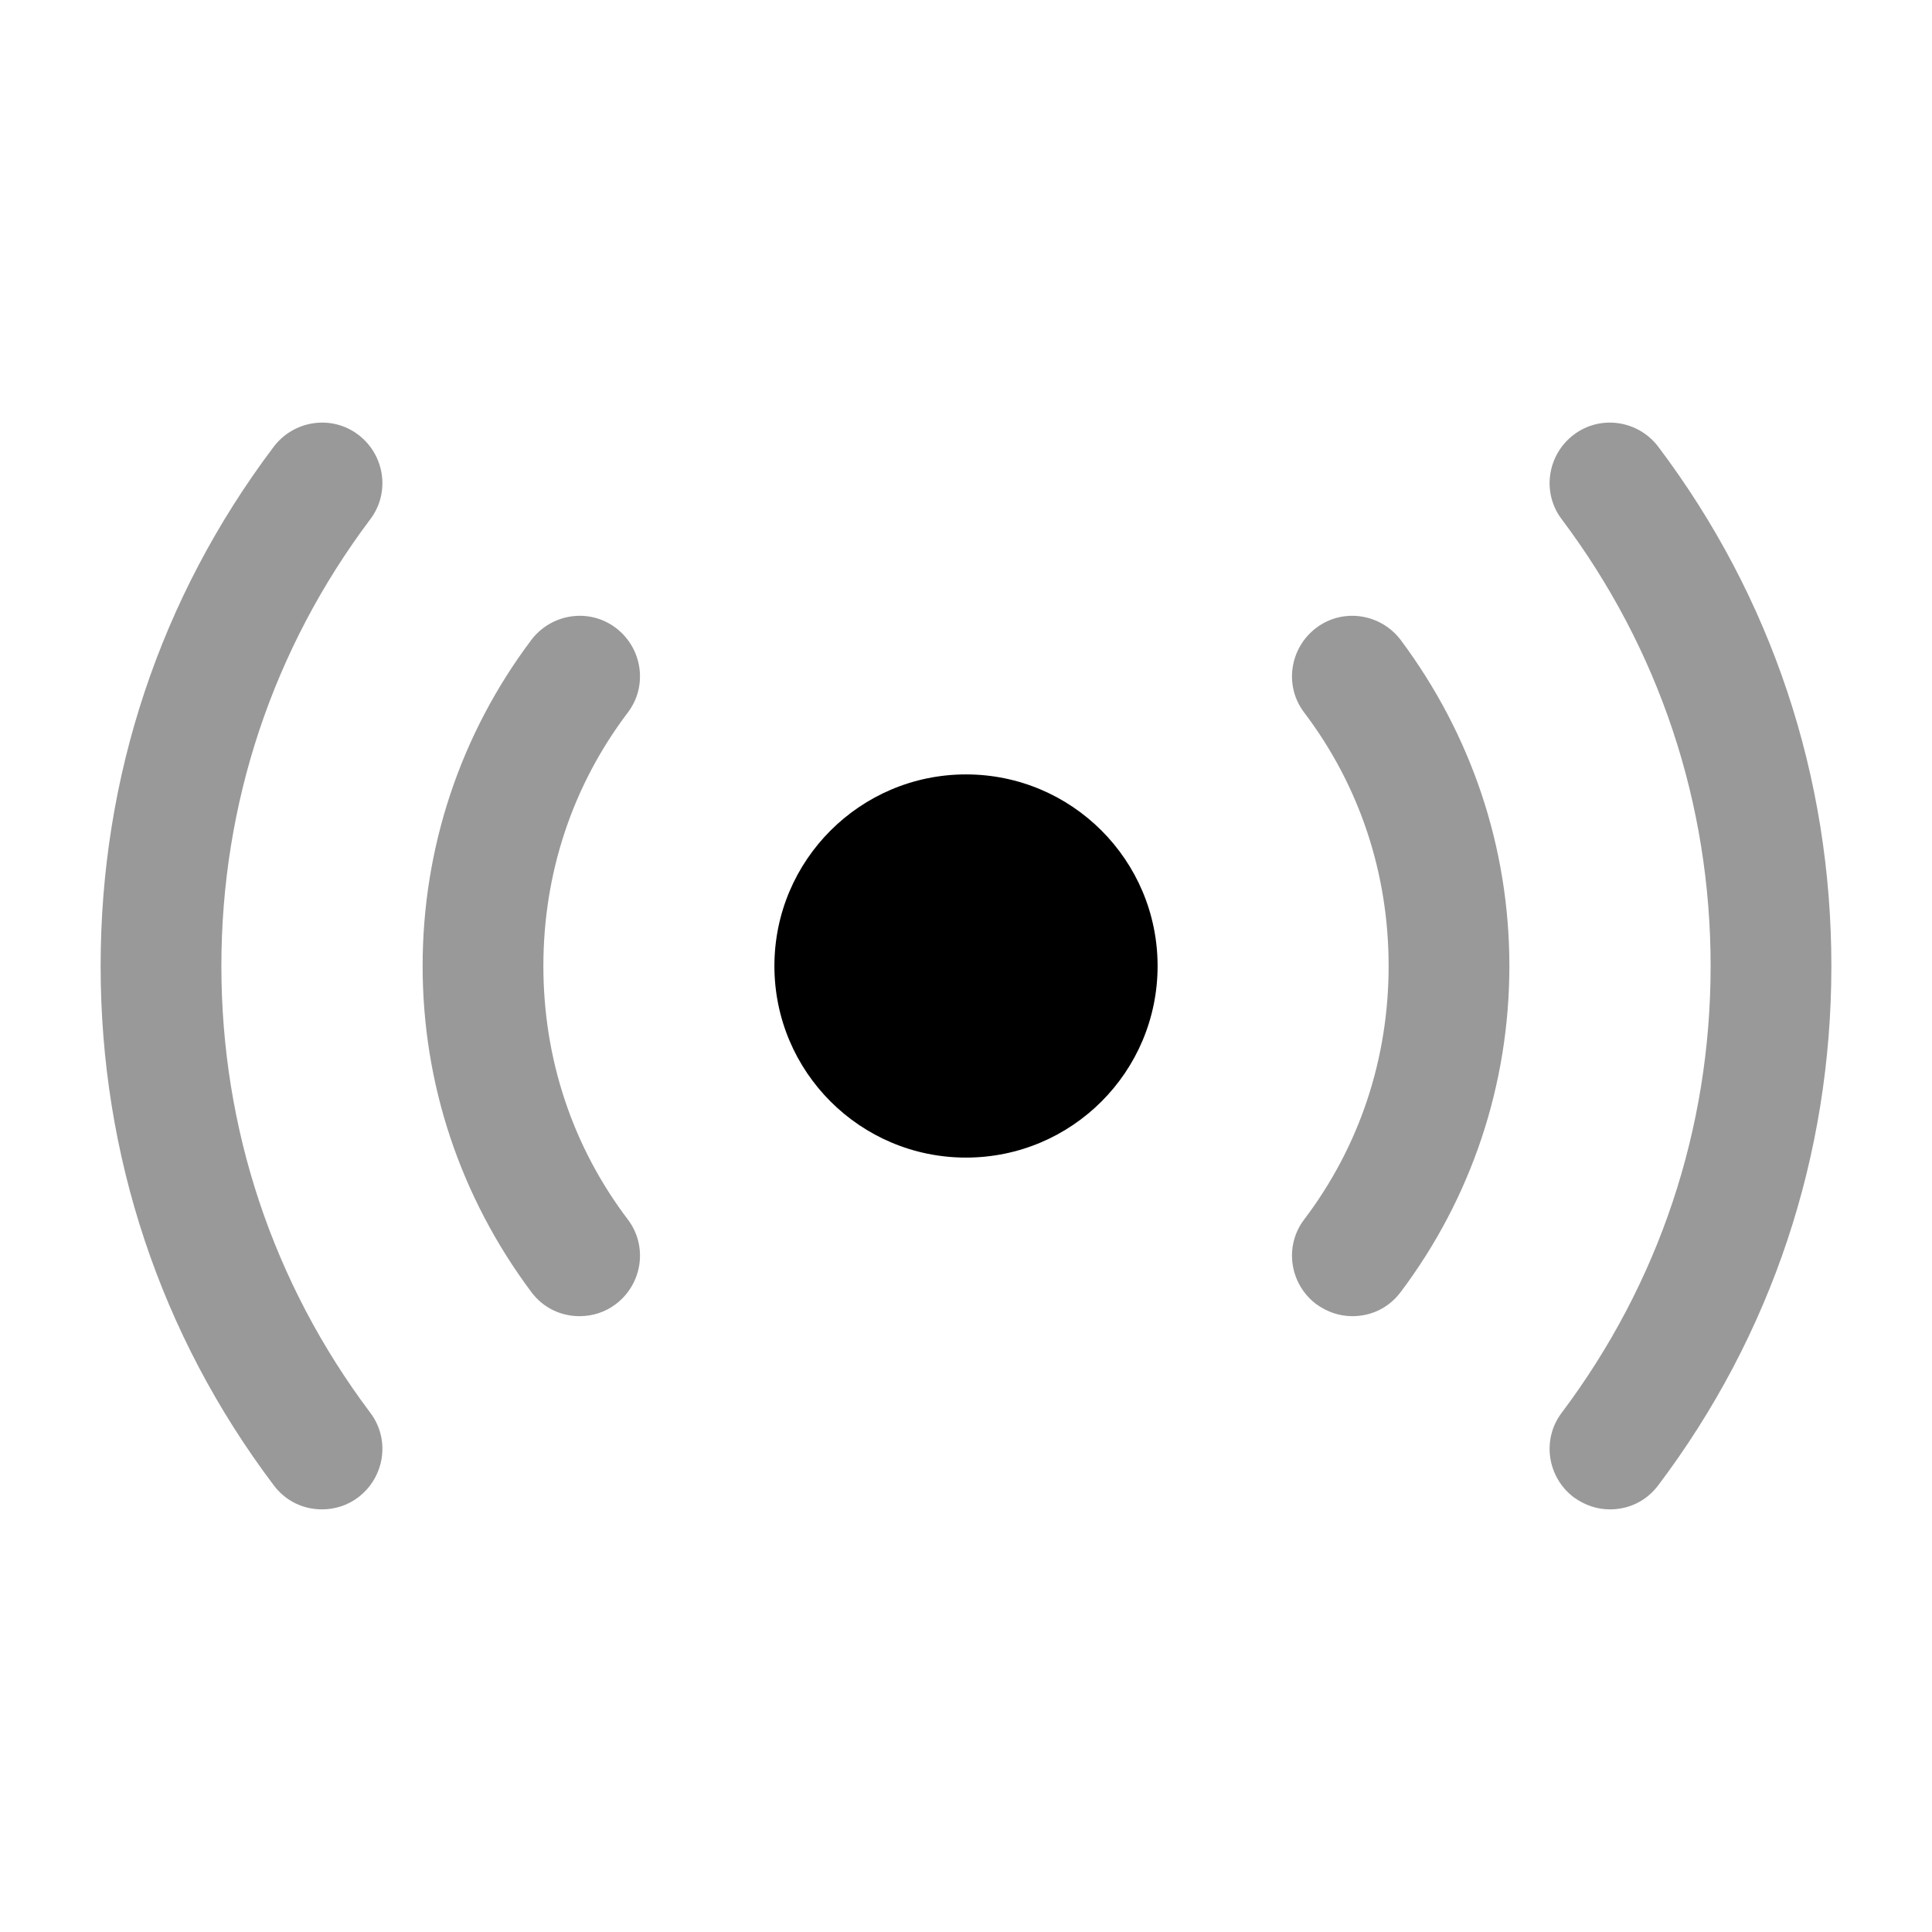<?xml version="1.0" encoding="UTF-8"?>
<svg width="24" height="24" viewBox="0 0 24 24" xmlns="http://www.w3.org/2000/svg">
 <path d="m12 14.38c1.315 0 2.38-1.065 2.38-2.38 0-1.314-1.065-2.38-2.38-2.38-1.314 0-2.38 1.066-2.38 2.38 0 1.315 1.066 2.38 2.38 2.38z"/>
 <path d="m20 18.75c-0.16 0-0.31-0.05-0.45-0.15-0.33-0.25-0.4-0.72-0.15-1.05 1.21-1.61 1.85-3.53 1.85-5.55 0-2.02-0.64-3.94-1.85-5.55-0.25-0.33-0.18-0.8 0.15-1.05s0.8-0.18 1.05 0.15c1.41 1.87 2.15 4.1 2.15 6.45 0 2.35-0.74 4.58-2.15 6.45-0.15 0.2-0.37 0.3-0.6 0.3z" opacity=".4"/>
 <path d="m4 18.75c-0.23 0-0.45-0.1-0.6-0.3-1.41-1.87-2.15-4.1-2.15-6.45 0-2.35 0.74-4.58 2.15-6.45 0.25-0.33 0.72-0.4 1.05-0.15s0.4 0.72 0.15 1.05c-1.21 1.61-1.85 3.53-1.85 5.55 0 2.02 0.64 3.94 1.85 5.55 0.25 0.33 0.18 0.8-0.15 1.05-0.13 0.1-0.29 0.15-0.45 0.15z" opacity=".4"/>
 <path d="m16.8 16.35c-0.16 0-0.31-0.05-0.45-0.15-0.33-0.25-0.4-0.72-0.15-1.05 0.69-0.91 1.05-2 1.05-3.15s-0.36-2.24-1.05-3.15c-0.25-0.33-0.18-0.8 0.15-1.05s0.8-0.18 1.05 0.15c0.88 1.18 1.35 2.58 1.35 4.05s-0.47 2.88-1.35 4.05c-0.15 0.2-0.37 0.3-0.6 0.3z" opacity=".4"/>
 <path d="m7.2 16.35c-0.23 0-0.45-0.1-0.6-0.3-0.88-1.18-1.35-2.58-1.35-4.05s0.47-2.88 1.35-4.05c0.25-0.33 0.72-0.4 1.05-0.15s0.4 0.72 0.15 1.05c-0.69 0.91-1.05 2-1.05 3.15s0.36 2.24 1.05 3.15c0.25 0.33 0.18 0.8-0.15 1.05-0.13 0.1-0.29 0.15-0.45 0.15z" opacity=".4"/>
</svg>
